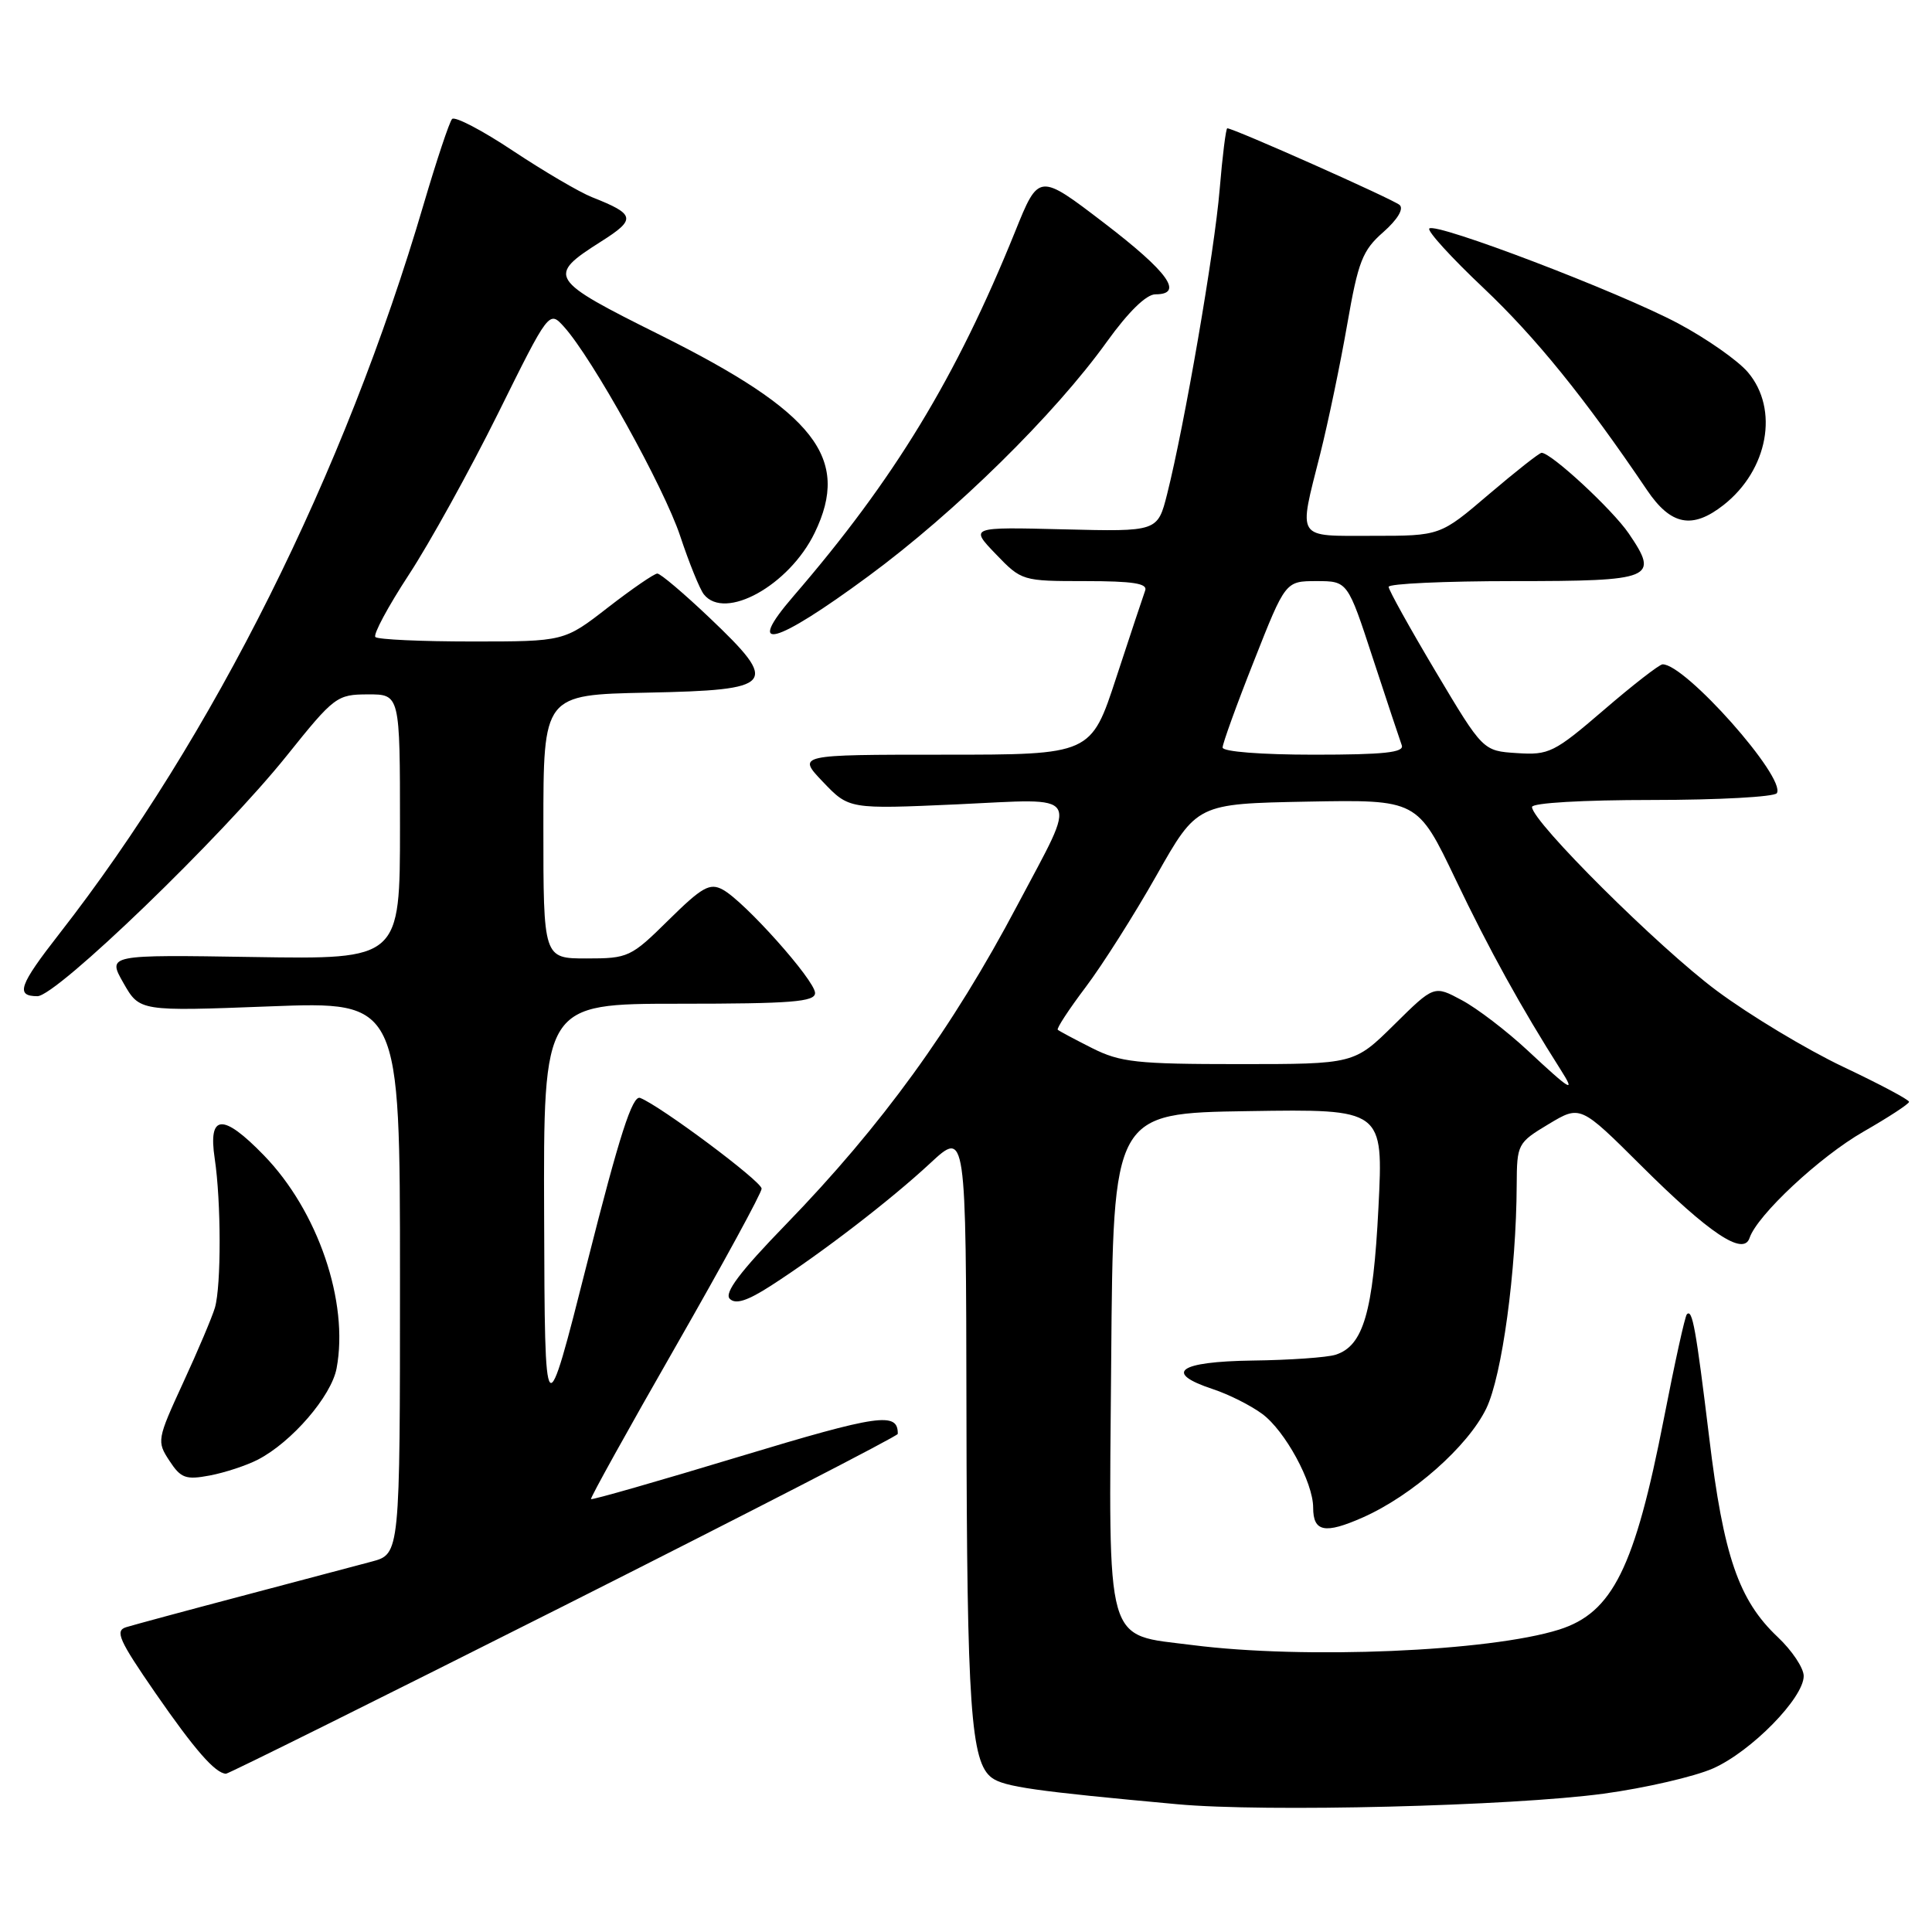 <?xml version="1.0" encoding="UTF-8" standalone="no"?>
<!DOCTYPE svg PUBLIC "-//W3C//DTD SVG 1.1//EN" "http://www.w3.org/Graphics/SVG/1.1/DTD/svg11.dtd" >
<svg xmlns="http://www.w3.org/2000/svg" xmlns:xlink="http://www.w3.org/1999/xlink" version="1.1" viewBox="0 0 256 256">
 <g >
 <path fill="currentColor"
d=" M 212.50 237.67 C 218.01 236.92 224.53 235.41 227.00 234.32 C 232.06 232.07 239.00 224.99 239.00 222.08 C 239.00 221.02 237.45 218.70 235.55 216.91 C 230.39 212.04 228.37 206.18 226.48 190.50 C 224.71 175.97 224.25 173.41 223.52 174.15 C 223.27 174.39 221.91 180.59 220.48 187.93 C 216.61 207.76 213.67 213.69 206.59 215.93 C 197.36 218.84 172.86 219.88 158.00 217.98 C 146.28 216.48 146.92 218.77 147.24 180.12 C 147.50 147.50 147.50 147.50 165.41 147.23 C 183.31 146.95 183.31 146.95 182.65 160.04 C 181.95 173.89 180.65 178.34 176.97 179.51 C 175.85 179.87 170.89 180.22 165.96 180.28 C 156.13 180.42 154.11 181.89 160.75 184.08 C 162.81 184.76 165.74 186.23 167.25 187.35 C 170.28 189.58 174.00 196.42 174.00 199.76 C 174.00 202.99 175.54 203.30 180.58 201.07 C 187.13 198.17 194.50 191.66 196.94 186.63 C 199.03 182.30 200.92 168.43 200.97 156.99 C 201.00 151.59 201.09 151.42 205.20 148.95 C 209.40 146.43 209.40 146.43 217.47 154.46 C 226.48 163.43 231.01 166.46 231.82 164.05 C 232.83 161.01 241.14 153.26 246.92 149.95 C 250.23 148.05 252.95 146.28 252.96 146.00 C 252.97 145.72 249.03 143.63 244.21 141.35 C 239.39 139.06 231.85 134.53 227.47 131.27 C 219.80 125.57 203.00 108.86 203.00 106.93 C 203.00 106.39 209.74 106.00 218.94 106.00 C 227.71 106.00 235.13 105.59 235.44 105.10 C 236.70 103.06 223.24 87.91 220.29 88.03 C 219.86 88.05 216.35 90.77 212.51 94.08 C 205.94 99.73 205.24 100.07 201.01 99.79 C 196.50 99.50 196.50 99.50 190.25 89.01 C 186.81 83.23 184.00 78.17 184.00 77.76 C 184.00 77.34 191.44 77.00 200.53 77.00 C 219.10 77.00 219.89 76.67 215.82 70.69 C 213.67 67.53 205.54 60.00 204.27 60.00 C 203.97 60.00 200.83 62.48 197.28 65.50 C 190.84 71.00 190.84 71.00 181.92 71.00 C 171.60 71.00 172.03 71.67 174.93 60.17 C 175.99 55.95 177.60 48.23 178.51 43.00 C 179.97 34.62 180.53 33.18 183.29 30.76 C 185.18 29.09 186.03 27.68 185.46 27.16 C 184.61 26.41 163.47 17.00 162.62 17.00 C 162.44 17.00 161.98 20.65 161.61 25.11 C 160.93 33.32 156.95 56.34 154.65 65.47 C 153.39 70.45 153.39 70.45 140.94 70.14 C 128.50 69.83 128.50 69.83 131.95 73.42 C 135.36 76.97 135.46 77.00 143.80 77.00 C 150.12 77.00 152.10 77.31 151.74 78.25 C 151.49 78.94 149.77 84.11 147.92 89.75 C 144.57 100.00 144.57 100.00 125.09 100.00 C 105.61 100.00 105.61 100.00 109.05 103.61 C 112.50 107.22 112.50 107.22 126.83 106.58 C 143.62 105.81 142.91 104.62 134.82 119.92 C 126.20 136.24 116.83 149.16 104.12 162.26 C 98.04 168.52 95.93 171.33 96.70 172.10 C 97.47 172.87 99.02 172.38 102.14 170.37 C 108.87 166.04 118.01 159.01 123.25 154.14 C 128.00 149.73 128.00 149.73 128.06 187.11 C 128.12 226.23 128.63 233.52 131.43 235.57 C 133.05 236.76 137.21 237.35 156.00 239.07 C 167.59 240.14 200.28 239.32 212.50 237.67 Z  M 74.73 212.78 C 99.06 200.52 118.96 190.28 118.96 190.00 C 119.00 187.05 116.49 187.41 98.00 193.00 C 87.30 196.24 78.44 198.78 78.31 198.64 C 78.18 198.51 83.22 189.43 89.51 178.45 C 95.79 167.48 100.93 158.05 100.92 157.50 C 100.90 156.52 87.48 146.51 84.82 145.48 C 83.80 145.09 82.08 150.42 77.83 167.23 C 72.19 189.50 72.19 189.50 72.10 161.25 C 72.00 133.00 72.00 133.00 90.00 133.00 C 104.88 133.00 108.00 132.75 108.00 131.58 C 108.00 129.91 98.62 119.40 95.75 117.87 C 94.05 116.96 93.02 117.54 88.60 121.90 C 83.60 126.84 83.25 127.00 77.72 127.00 C 72.00 127.00 72.00 127.00 72.00 109.53 C 72.00 92.06 72.00 92.06 85.74 91.78 C 102.76 91.43 103.35 90.74 94.03 81.87 C 90.63 78.64 87.52 76.00 87.10 76.00 C 86.69 76.00 83.74 78.03 80.55 80.50 C 74.76 85.00 74.76 85.00 62.55 85.00 C 55.83 85.00 50.07 84.74 49.74 84.41 C 49.42 84.09 51.41 80.38 54.17 76.16 C 56.93 71.95 62.24 62.34 65.98 54.81 C 72.76 41.12 72.76 41.12 74.74 43.31 C 78.48 47.45 87.98 64.56 90.13 71.03 C 91.31 74.59 92.72 78.06 93.26 78.75 C 96.05 82.30 104.58 77.56 107.95 70.60 C 112.75 60.69 108.01 54.63 87.47 44.39 C 72.67 37.02 72.41 36.60 79.65 32.00 C 84.33 29.04 84.20 28.40 78.45 26.13 C 76.78 25.47 72.07 22.70 67.98 19.99 C 63.90 17.27 60.26 15.37 59.90 15.77 C 59.54 16.17 57.85 21.25 56.14 27.05 C 45.67 62.71 28.25 97.60 7.86 123.73 C 2.52 130.57 2.02 132.00 4.96 132.00 C 7.49 132.00 29.40 110.86 38.00 100.13 C 44.29 92.28 44.64 92.02 48.75 92.01 C 53.00 92.00 53.00 92.00 53.00 109.56 C 53.00 127.12 53.00 127.12 33.61 126.81 C 14.22 126.50 14.22 126.50 16.36 130.26 C 18.50 134.01 18.50 134.01 35.75 133.35 C 53.00 132.69 53.00 132.69 53.00 169.31 C 53.00 205.92 53.00 205.92 49.25 206.92 C 47.19 207.47 39.42 209.53 32.00 211.49 C 24.57 213.45 17.70 215.31 16.72 215.61 C 15.20 216.08 15.75 217.32 20.59 224.33 C 25.80 231.86 28.51 234.96 29.94 235.03 C 30.25 235.04 50.40 225.03 74.73 212.78 Z  M 34.17 193.41 C 38.66 191.09 43.91 185.00 44.60 181.31 C 46.25 172.54 42.13 160.46 34.97 153.09 C 29.52 147.47 27.56 147.60 28.45 153.51 C 29.31 159.24 29.32 170.35 28.48 173.27 C 28.12 174.49 26.23 178.97 24.27 183.21 C 20.81 190.73 20.76 190.99 22.45 193.56 C 23.96 195.87 24.61 196.11 27.80 195.51 C 29.80 195.13 32.66 194.19 34.17 193.41 Z  M 115.09 76.33 C 126.57 67.88 139.77 54.90 146.69 45.25 C 149.51 41.33 151.89 39.00 153.09 39.00 C 156.92 39.00 154.81 36.06 146.32 29.56 C 137.64 22.92 137.64 22.92 134.50 30.71 C 126.68 50.05 118.49 63.52 105.16 78.97 C 98.57 86.60 102.62 85.53 115.09 76.33 Z  M 228.39 66.91 C 234.28 62.27 235.76 54.23 231.61 49.33 C 230.29 47.77 226.13 44.86 222.36 42.85 C 214.54 38.69 190.24 29.42 189.39 30.28 C 189.08 30.59 192.31 34.14 196.58 38.17 C 203.51 44.73 209.99 52.73 218.24 64.94 C 221.40 69.62 224.24 70.17 228.39 66.91 Z  M 202.44 139.21 C 199.66 136.62 195.73 133.61 193.70 132.53 C 190.02 130.55 190.02 130.55 184.73 135.78 C 179.44 141.00 179.44 141.00 164.18 141.00 C 150.61 141.00 148.45 140.76 144.71 138.88 C 142.39 137.71 140.35 136.62 140.16 136.45 C 139.97 136.29 141.63 133.75 143.85 130.81 C 146.07 127.87 150.30 121.20 153.25 115.98 C 158.61 106.50 158.61 106.50 173.21 106.22 C 187.82 105.95 187.82 105.95 192.89 116.56 C 197.30 125.80 201.60 133.57 206.80 141.75 C 208.82 144.93 208.18 144.56 202.44 139.21 Z  M 162.00 99.05 C 162.00 98.53 163.87 93.35 166.17 87.55 C 170.33 77.00 170.33 77.00 174.45 77.00 C 178.57 77.00 178.57 77.00 181.92 87.25 C 183.77 92.89 185.49 98.06 185.74 98.75 C 186.10 99.71 183.38 100.00 174.11 100.00 C 167.13 100.00 162.00 99.60 162.00 99.05 Z "/>
</g>
</svg>